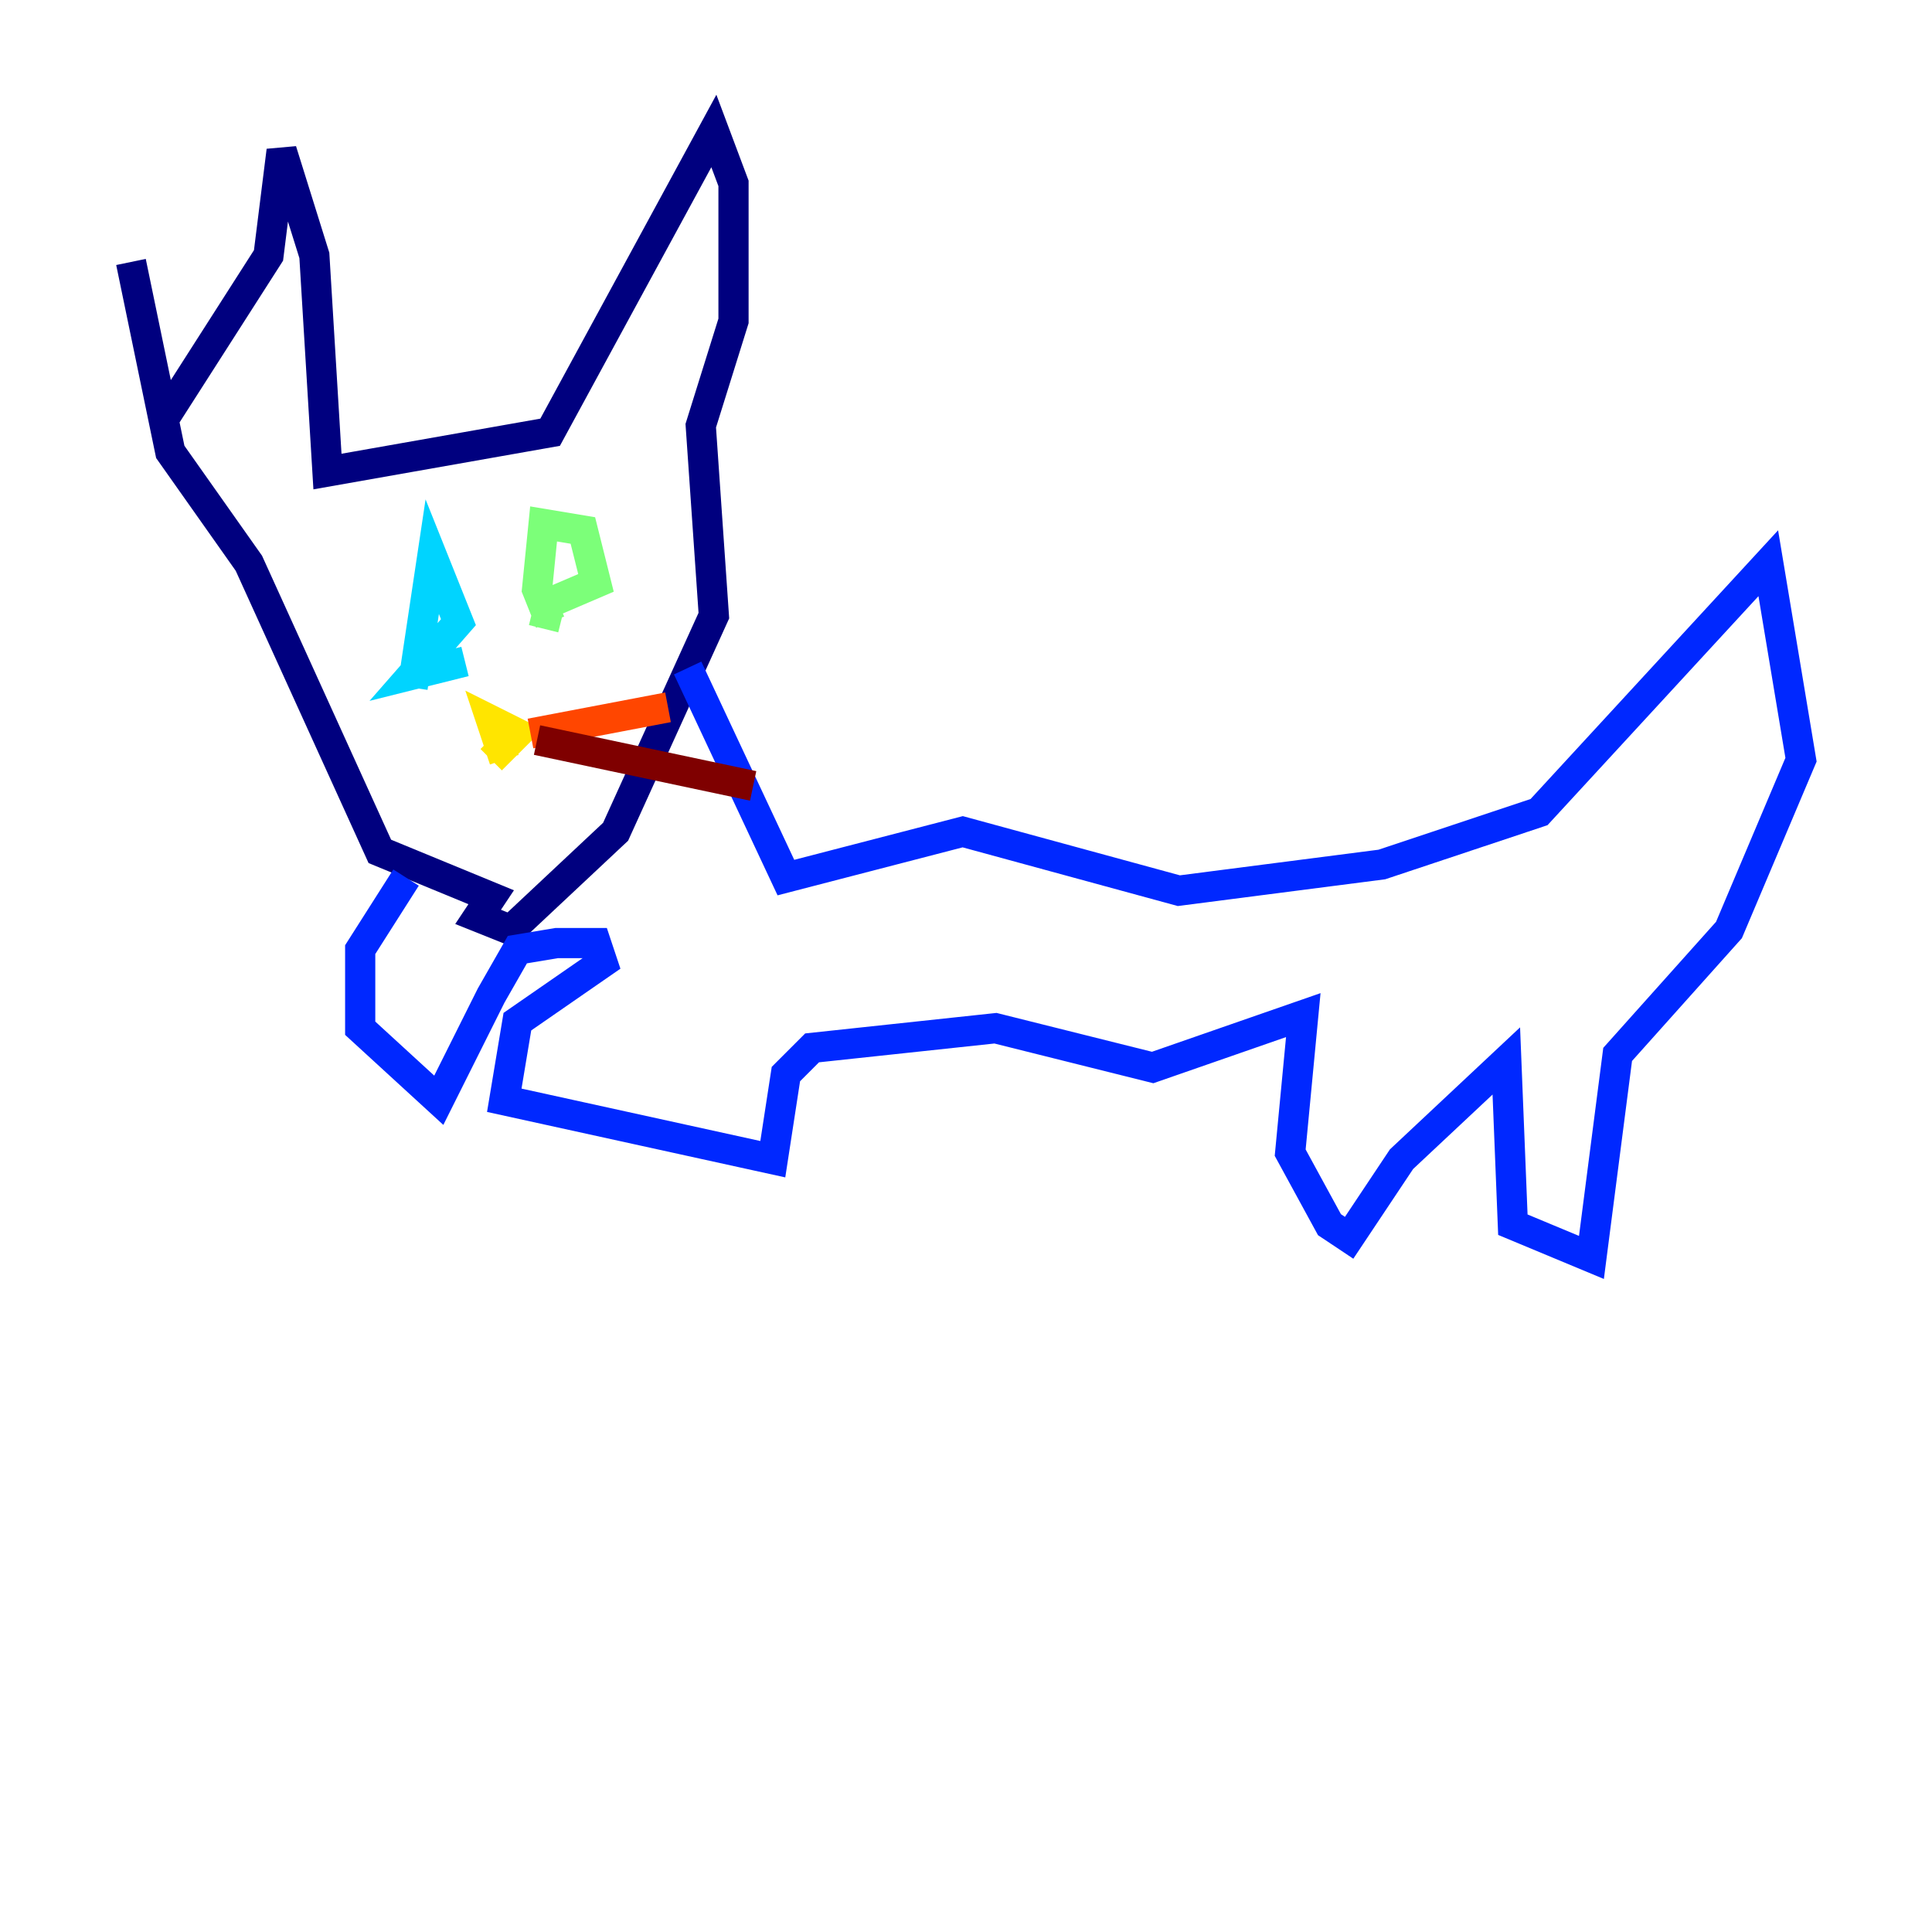 <?xml version="1.0" encoding="utf-8" ?>
<svg baseProfile="tiny" height="128" version="1.2" viewBox="0,0,128,128" width="128" xmlns="http://www.w3.org/2000/svg" xmlns:ev="http://www.w3.org/2001/xml-events" xmlns:xlink="http://www.w3.org/1999/xlink"><defs /><polyline fill="none" points="10.848,27.77 17.79,16.922 18.658,9.98 20.827,16.922 21.695,31.241 36.447,28.637 47.295,8.678 48.597,12.149 48.597,21.261 46.427,28.203 47.295,40.786 40.786,55.105 33.844,61.614 31.675,60.746 32.542,59.444 25.166,56.407 16.488,37.315 11.281,29.939 8.678,17.356" stroke="#00007f" stroke-width="2" /><polyline fill="none" points="45.559,44.258 52.068,58.142 63.783,55.105 78.102,59.01 91.552,57.275 101.966,53.803 117.153,37.315 119.322,50.332 114.549,61.614 107.173,69.858 105.437,83.308 100.231,81.139 99.797,70.291 92.854,76.8 89.383,82.007 88.081,81.139 85.478,76.366 86.346,67.254 76.366,70.725 65.953,68.122 53.803,69.424 52.068,71.159 51.2,76.8 33.41,72.895 34.278,67.688 39.919,63.783 39.485,62.481 36.881,62.481 34.278,62.915 32.542,65.953 29.071,72.895 23.864,68.122 23.864,62.915 26.902,58.142" stroke="#0028ff" stroke-width="2" /><polyline fill="none" points="27.336,45.559 28.637,36.881 30.373,41.22 27.336,44.691 30.807,43.824" stroke="#00d4ff" stroke-width="2" /><polyline fill="none" points="36.447,41.22 35.58,39.051 36.014,34.712 38.617,35.146 39.485,38.617 36.447,39.919 36.014,41.654" stroke="#7cff79" stroke-width="2" /><polyline fill="none" points="33.41,50.332 32.542,47.729 34.278,48.597 32.542,50.332" stroke="#ffe500" stroke-width="2" /><polyline fill="none" points="35.146,48.597 44.258,46.861" stroke="#ff4600" stroke-width="2" /><polyline fill="none" points="35.58,49.031 49.898,52.068" stroke="#7f0000" stroke-width="2" /></svg>